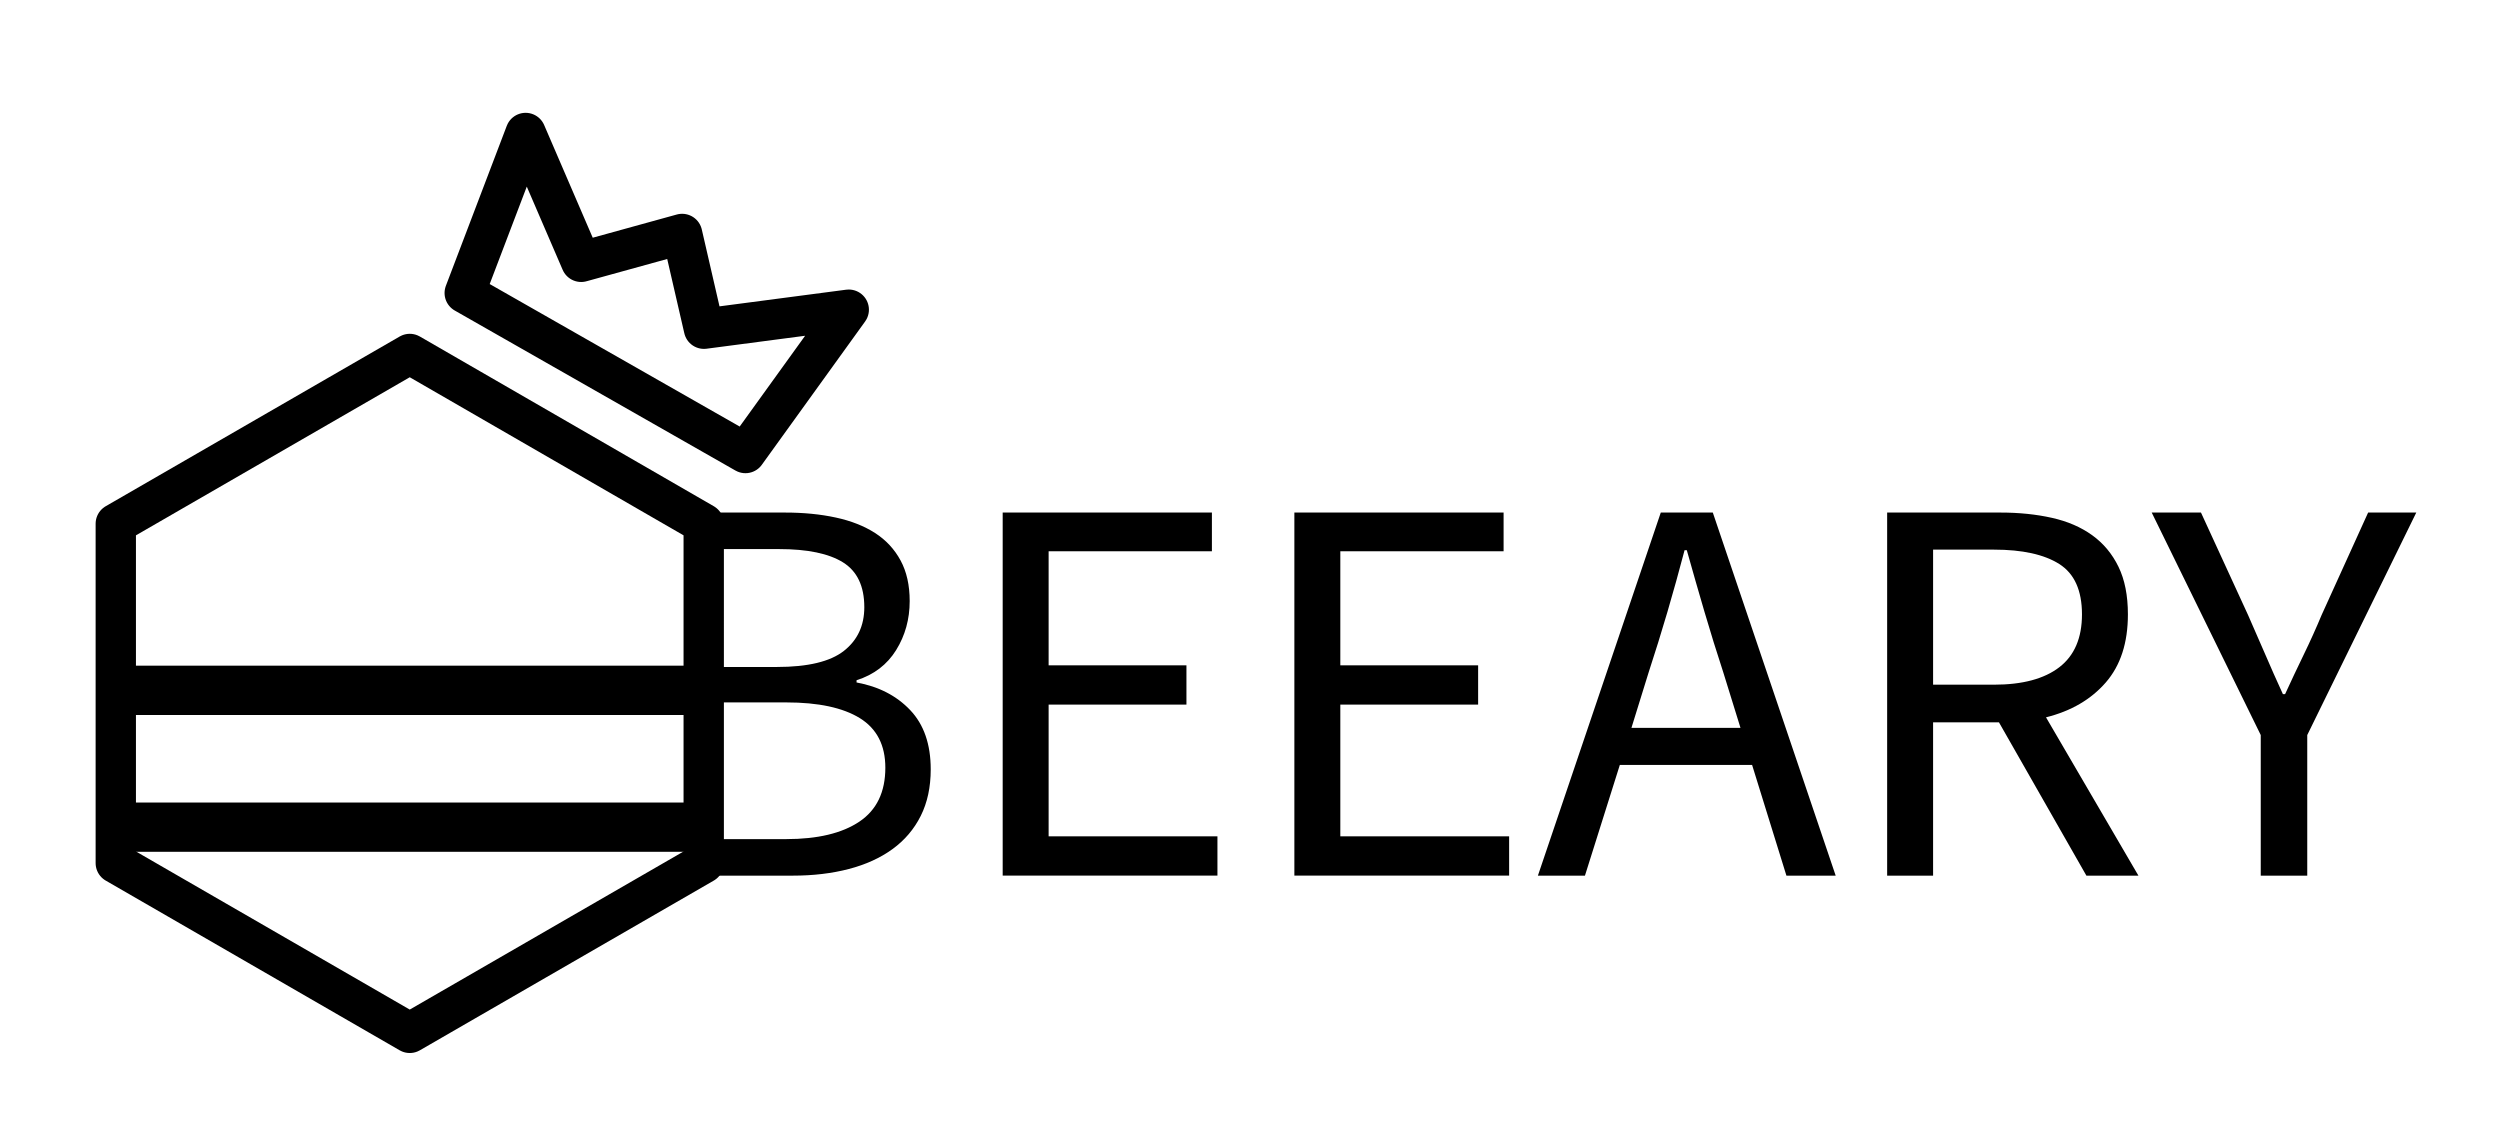 <?xml version="1.0" encoding="utf-8"?>
<!-- Generator: Adobe Illustrator 16.0.0, SVG Export Plug-In . SVG Version: 6.00 Build 0)  -->
<!DOCTYPE svg PUBLIC "-//W3C//DTD SVG 1.1//EN" "http://www.w3.org/Graphics/SVG/1.1/DTD/svg11.dtd">
<svg version="1.1" id="Layer_1" xmlns="http://www.w3.org/2000/svg" xmlns:xlink="http://www.w3.org/1999/xlink" x="0px" y="0px"
	 width="653.658px" height="295.936px" viewBox="0 0 653.658 295.936" enable-background="new 0 0 653.658 295.936"
	 xml:space="preserve">
<g>
	<g>
		<path d="M179.707,228.948v-94.933h25.584c4.823,0,9.236,0.433,13.241,1.303c4.002,0.864,7.429,2.218,10.272,4.048
			c2.846,1.835,5.068,4.224,6.66,7.168c1.593,2.939,2.387,6.486,2.387,10.632c0,4.729-1.183,8.999-3.546,12.811
			c-2.364,3.812-5.812,6.441-10.347,7.883v0.58c5.789,1.063,10.467,3.475,14.036,7.238c3.569,3.76,5.357,8.92,5.357,15.482
			c0,4.633-0.87,8.686-2.607,12.16c-1.735,3.469-4.196,6.367-7.379,8.68c-3.184,2.317-6.999,4.051-11.434,5.213
			c-4.437,1.154-9.311,1.734-14.615,1.734H179.707z M189.082,174.39h14.038c8.104,0,13.94-1.396,17.511-4.196
			c3.568-2.798,5.354-6.606,5.354-11.433c0-5.498-1.859-9.405-5.571-11.724c-3.716-2.312-9.287-3.472-16.717-3.472h-14.615V174.39z
			 M189.082,219.396h16.497c8.201,0,14.568-1.521,19.104-4.561c4.532-3.032,6.801-7.74,6.801-14.107
			c0-5.881-2.221-10.2-6.656-12.955c-4.438-2.742-10.854-4.119-19.249-4.119h-16.497V219.396z"/>
		<path d="M262.165,228.948v-94.933h54.704v10.128h-42.692v29.814h36.034v10.274h-36.034v34.44h44.138v10.275H262.165z"/>
		<path d="M338.429,228.948v-94.933h54.705v10.128h-42.69v29.814h36.032v10.274h-36.032v34.44h44.137v10.275H338.429z"/>
		<path d="M402.104,228.948l32.129-94.933h13.602l32.128,94.933h-12.88l-8.973-28.943h-34.587l-9.119,28.943H402.104z
			 M431.049,175.835l-4.487,14.474h28.51l-4.485-14.474c-1.736-5.304-3.379-10.586-4.922-15.844
			c-1.543-5.257-3.087-10.636-4.631-16.136h-0.58c-1.446,5.5-2.941,10.879-4.484,16.136
			C434.424,165.249,432.785,170.531,431.049,175.835z"/>
		<path d="M493.42,228.948v-94.933h29.666c4.823,0,9.285,0.456,13.387,1.375c4.1,0.914,7.621,2.435,10.564,4.555
			c2.942,2.124,5.234,4.875,6.874,8.252c1.64,3.377,2.459,7.524,2.459,12.442c0,7.434-1.93,13.363-5.785,17.801
			c-3.862,4.438-9.071,7.479-15.63,9.116l24.165,41.392h-13.602l-22.865-40.089h-17.221v40.089H493.42z M505.433,179.021h15.918
			c7.428,0,13.119-1.519,17.077-4.558c3.954-3.039,5.933-7.647,5.933-13.824c0-6.27-1.979-10.656-5.933-13.168
			c-3.958-2.504-9.649-3.763-17.077-3.763h-15.918V179.021z"/>
		<path d="M591.102,228.948V192.19l-28.509-58.175h12.879l12.303,26.773c1.543,3.471,3.038,6.896,4.485,10.271
			c1.447,3.381,2.99,6.851,4.632,10.424h0.579c1.641-3.573,3.278-7.043,4.92-10.424c1.64-3.375,3.183-6.801,4.632-10.271
			l12.156-26.773h12.59l-28.508,58.175v36.758H591.102z"/>
	</g>
	
		<polygon fill="none" stroke="#000000" stroke-width="10.543" stroke-linecap="round" stroke-linejoin="round" stroke-miterlimit="10" points="
		183.995,225.673 107.137,270.054 30.274,225.673 30.274,136.927 107.137,92.55 183.995,136.927 	"/>
	
		<rect x="30.818" y="175.272" stroke="#000000" stroke-width="2.44" stroke-linecap="round" stroke-linejoin="round" stroke-miterlimit="10" width="150.384" height="10.447"/>
	
		<rect x="33.505" y="211.054" stroke="#000000" stroke-width="2.429" stroke-linecap="round" stroke-linejoin="round" stroke-miterlimit="10" width="148.954" height="10.448"/>
	
		<polygon fill="none" stroke="#000000" stroke-width="10.543" stroke-linecap="round" stroke-linejoin="round" stroke-miterlimit="10" points="
		121.506,76.61 137.431,34.769 151.953,68.458 178.354,61.171 184.06,85.95 221.92,80.973 194.907,118.451 	"/>
</g>
</svg>
